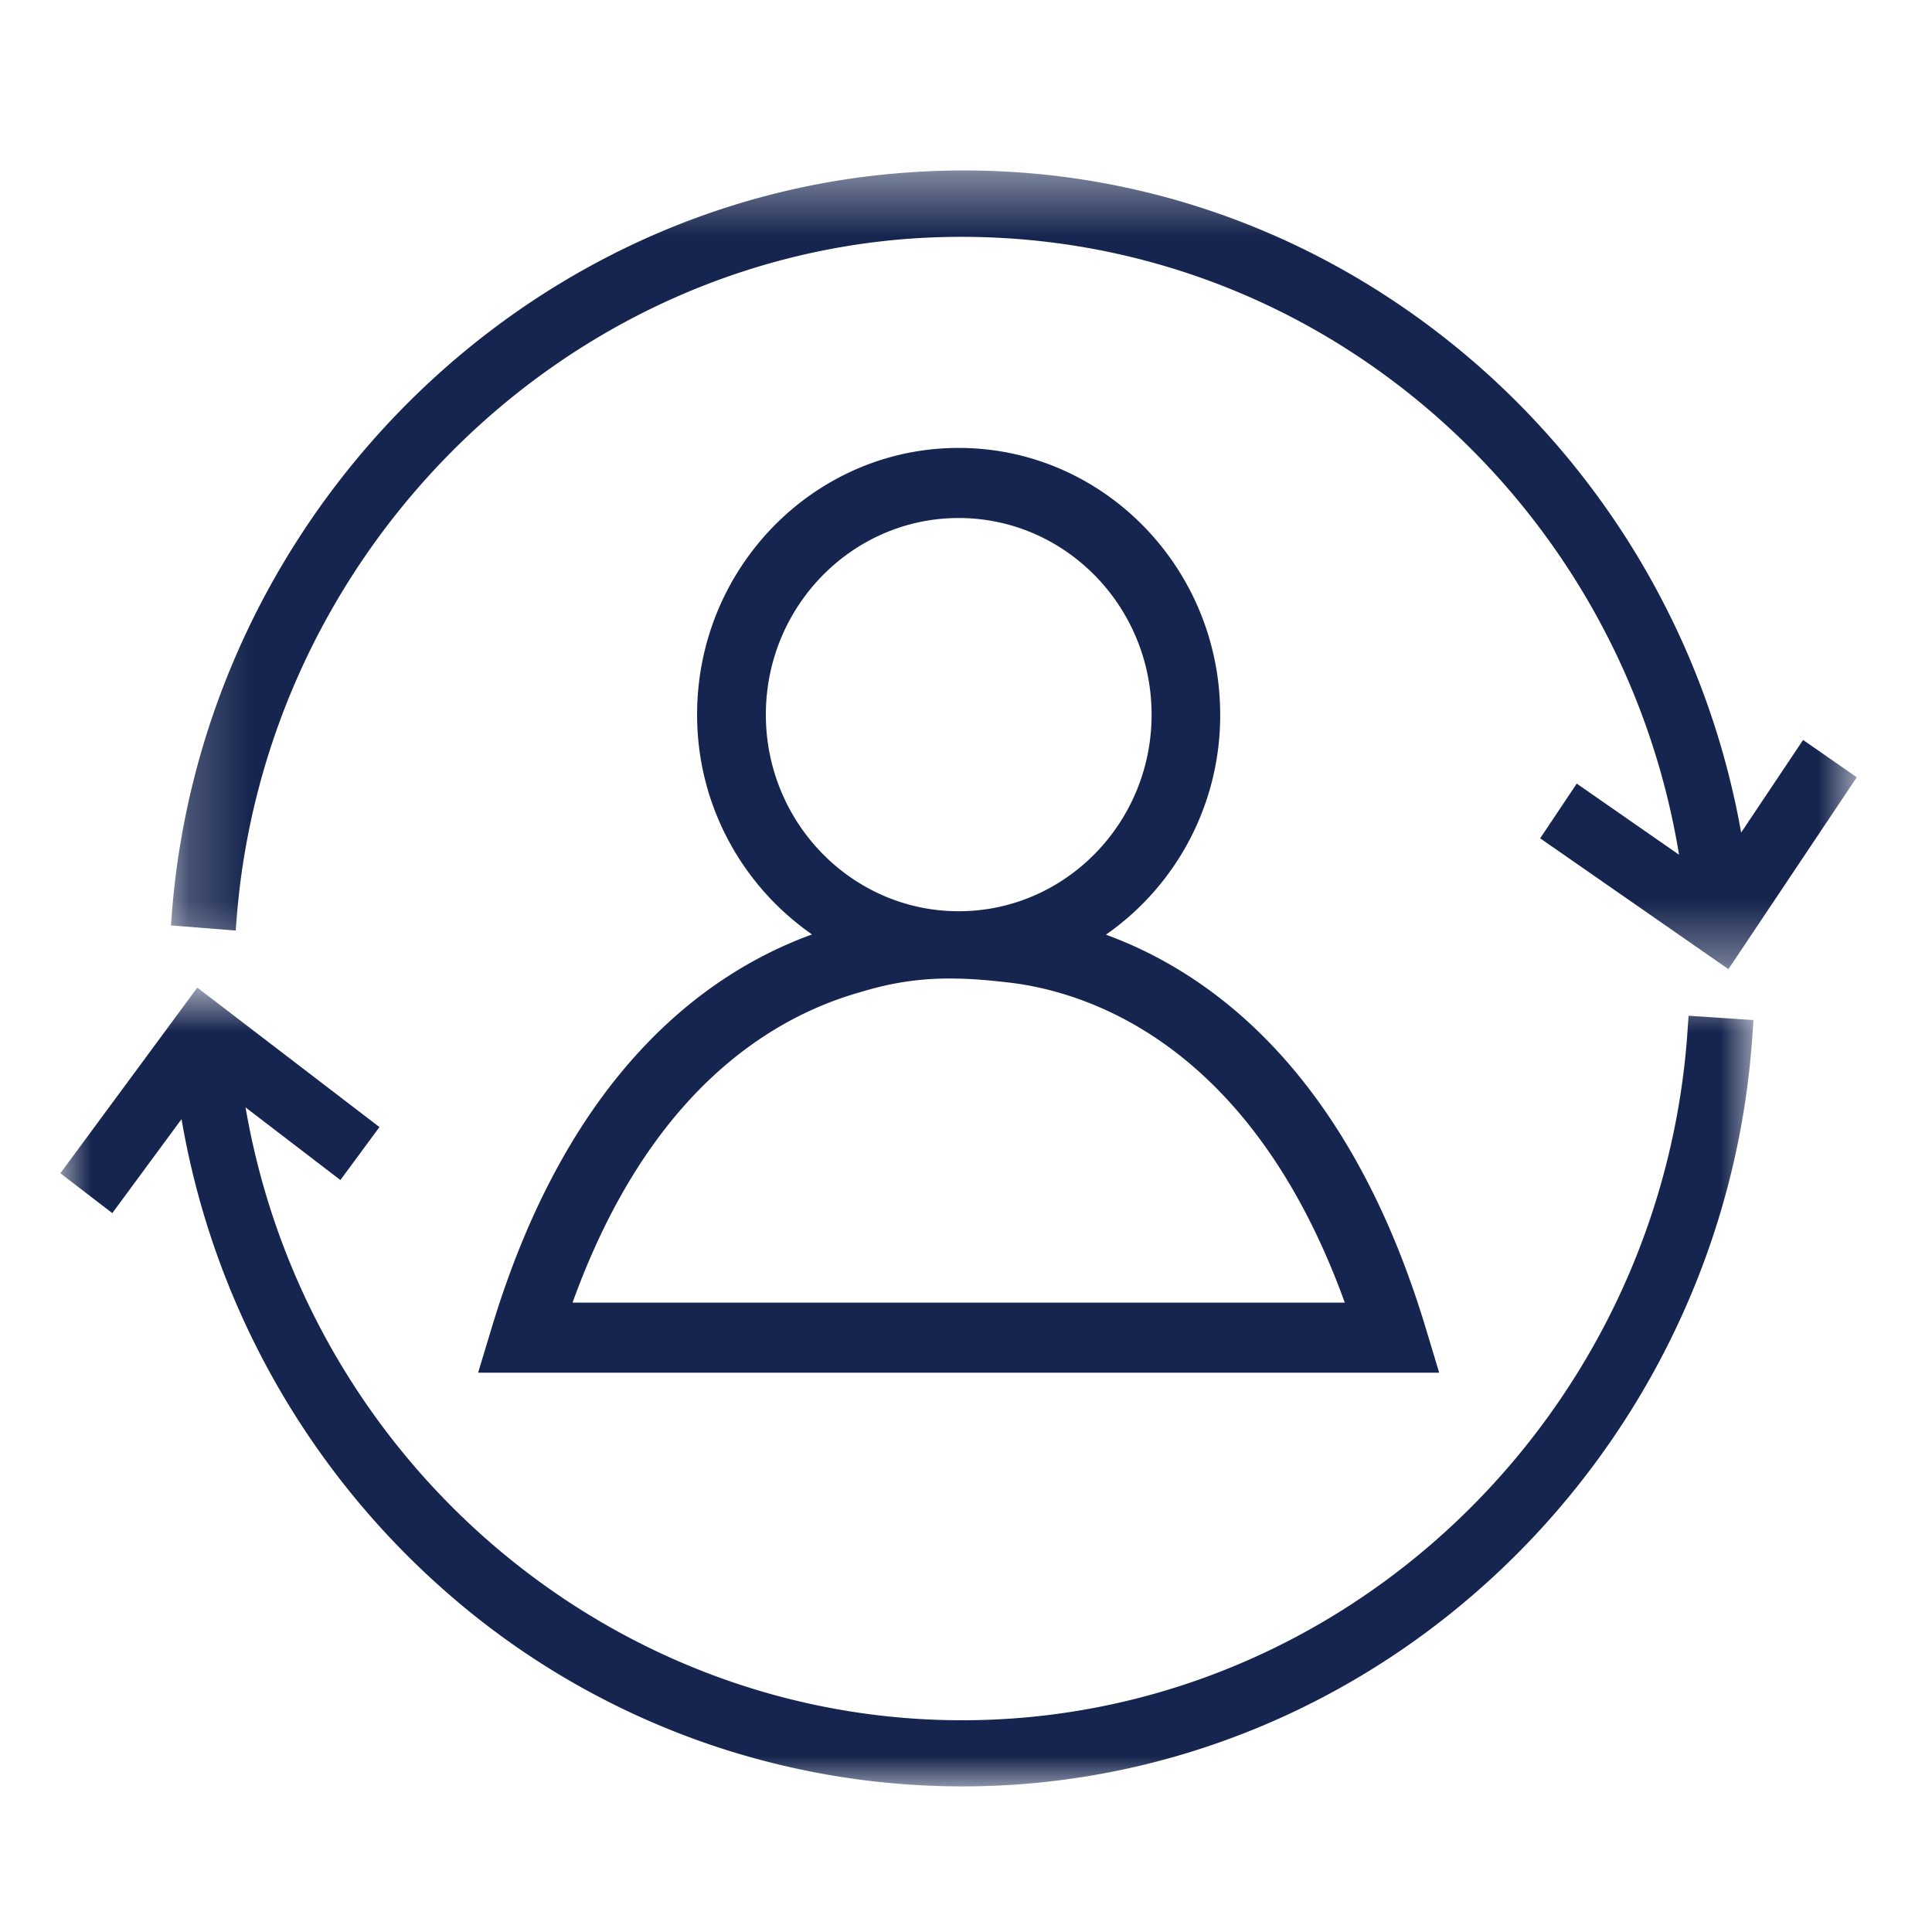 <svg xmlns="http://www.w3.org/2000/svg" xmlns:xlink="http://www.w3.org/1999/xlink" width="32" height="32" viewBox="0 0 32 32">
    <defs>
        <path id="a" d="M.21.41h27.922v13.23H.209z"/>
        <path id="c" d="M0 .768h28.042V14H0z"/>
    </defs>
    <g fill="none" fill-rule="evenodd">
        <g transform="translate(2.622 2.413)">
            <mask id="b" fill="#fff">
                <use xlink:href="#a"/>
            </mask>
            <path fill="#16254F" d="M1.298 12.795C1.77 6.81 6.563 1.97 12.448 1.54c3.206-.226 6.318.82 8.75 2.969a12.307 12.307 0 0 1 3.99 7.235l-1.694-1.178-.606.906 3.118 2.167 2.126-3.178-.889-.618-1.026 1.534a13.411 13.411 0 0 0-4.313-7.696C19.253 1.34 15.868.184 12.371.447 5.961.916.738 6.187.225 12.71l-.016.205L1.282 13l.016-.205z" mask="url(#b)"/>
        </g>
        <g transform="translate(1 15.59)">
            <mask id="d" fill="#fff">
                <use xlink:href="#c"/>
            </mask>
            <path fill="#16254F" d="M26.954 1.439c-.391 6.082-5.19 10.997-11.163 11.433-6.16.445-11.664-3.96-12.724-10.12l1.571 1.203.647-.877L2.268.768 0 3.843l.86.66 1.147-1.557a13.408 13.408 0 0 0 4.33 7.785 12.958 12.958 0 0 0 9.532 3.234c6.506-.475 11.733-5.828 12.16-12.454l.013-.206-1.074-.071-.014.205z" mask="url(#d)"/>
        </g>
        <path fill="#16254F" d="M14.252 16.432c.242-.07.804-.244 1.595-.223.317.001.85.058 1.077.094 1.376.224 3.881 1.21 5.35 5.273H9.483c1.259-3.489 3.275-4.722 4.77-5.144m-1.568-4.595c0-1.797 1.433-3.257 3.194-3.257 1.762 0 3.195 1.46 3.195 3.257 0 1.796-1.433 3.256-3.195 3.256-1.76 0-3.194-1.46-3.194-3.256M8.146 21.985l-.227.751h15.918l-.226-.75c-1.272-4.21-3.54-5.863-5.293-6.505a4.424 4.424 0 0 0 1.892-3.644c0-2.436-1.942-4.418-4.332-4.418-2.389 0-4.332 1.982-4.332 4.418 0 1.5.748 2.837 1.904 3.64-1.813.66-4.044 2.34-5.304 6.508"/>
    </g>
</svg>
